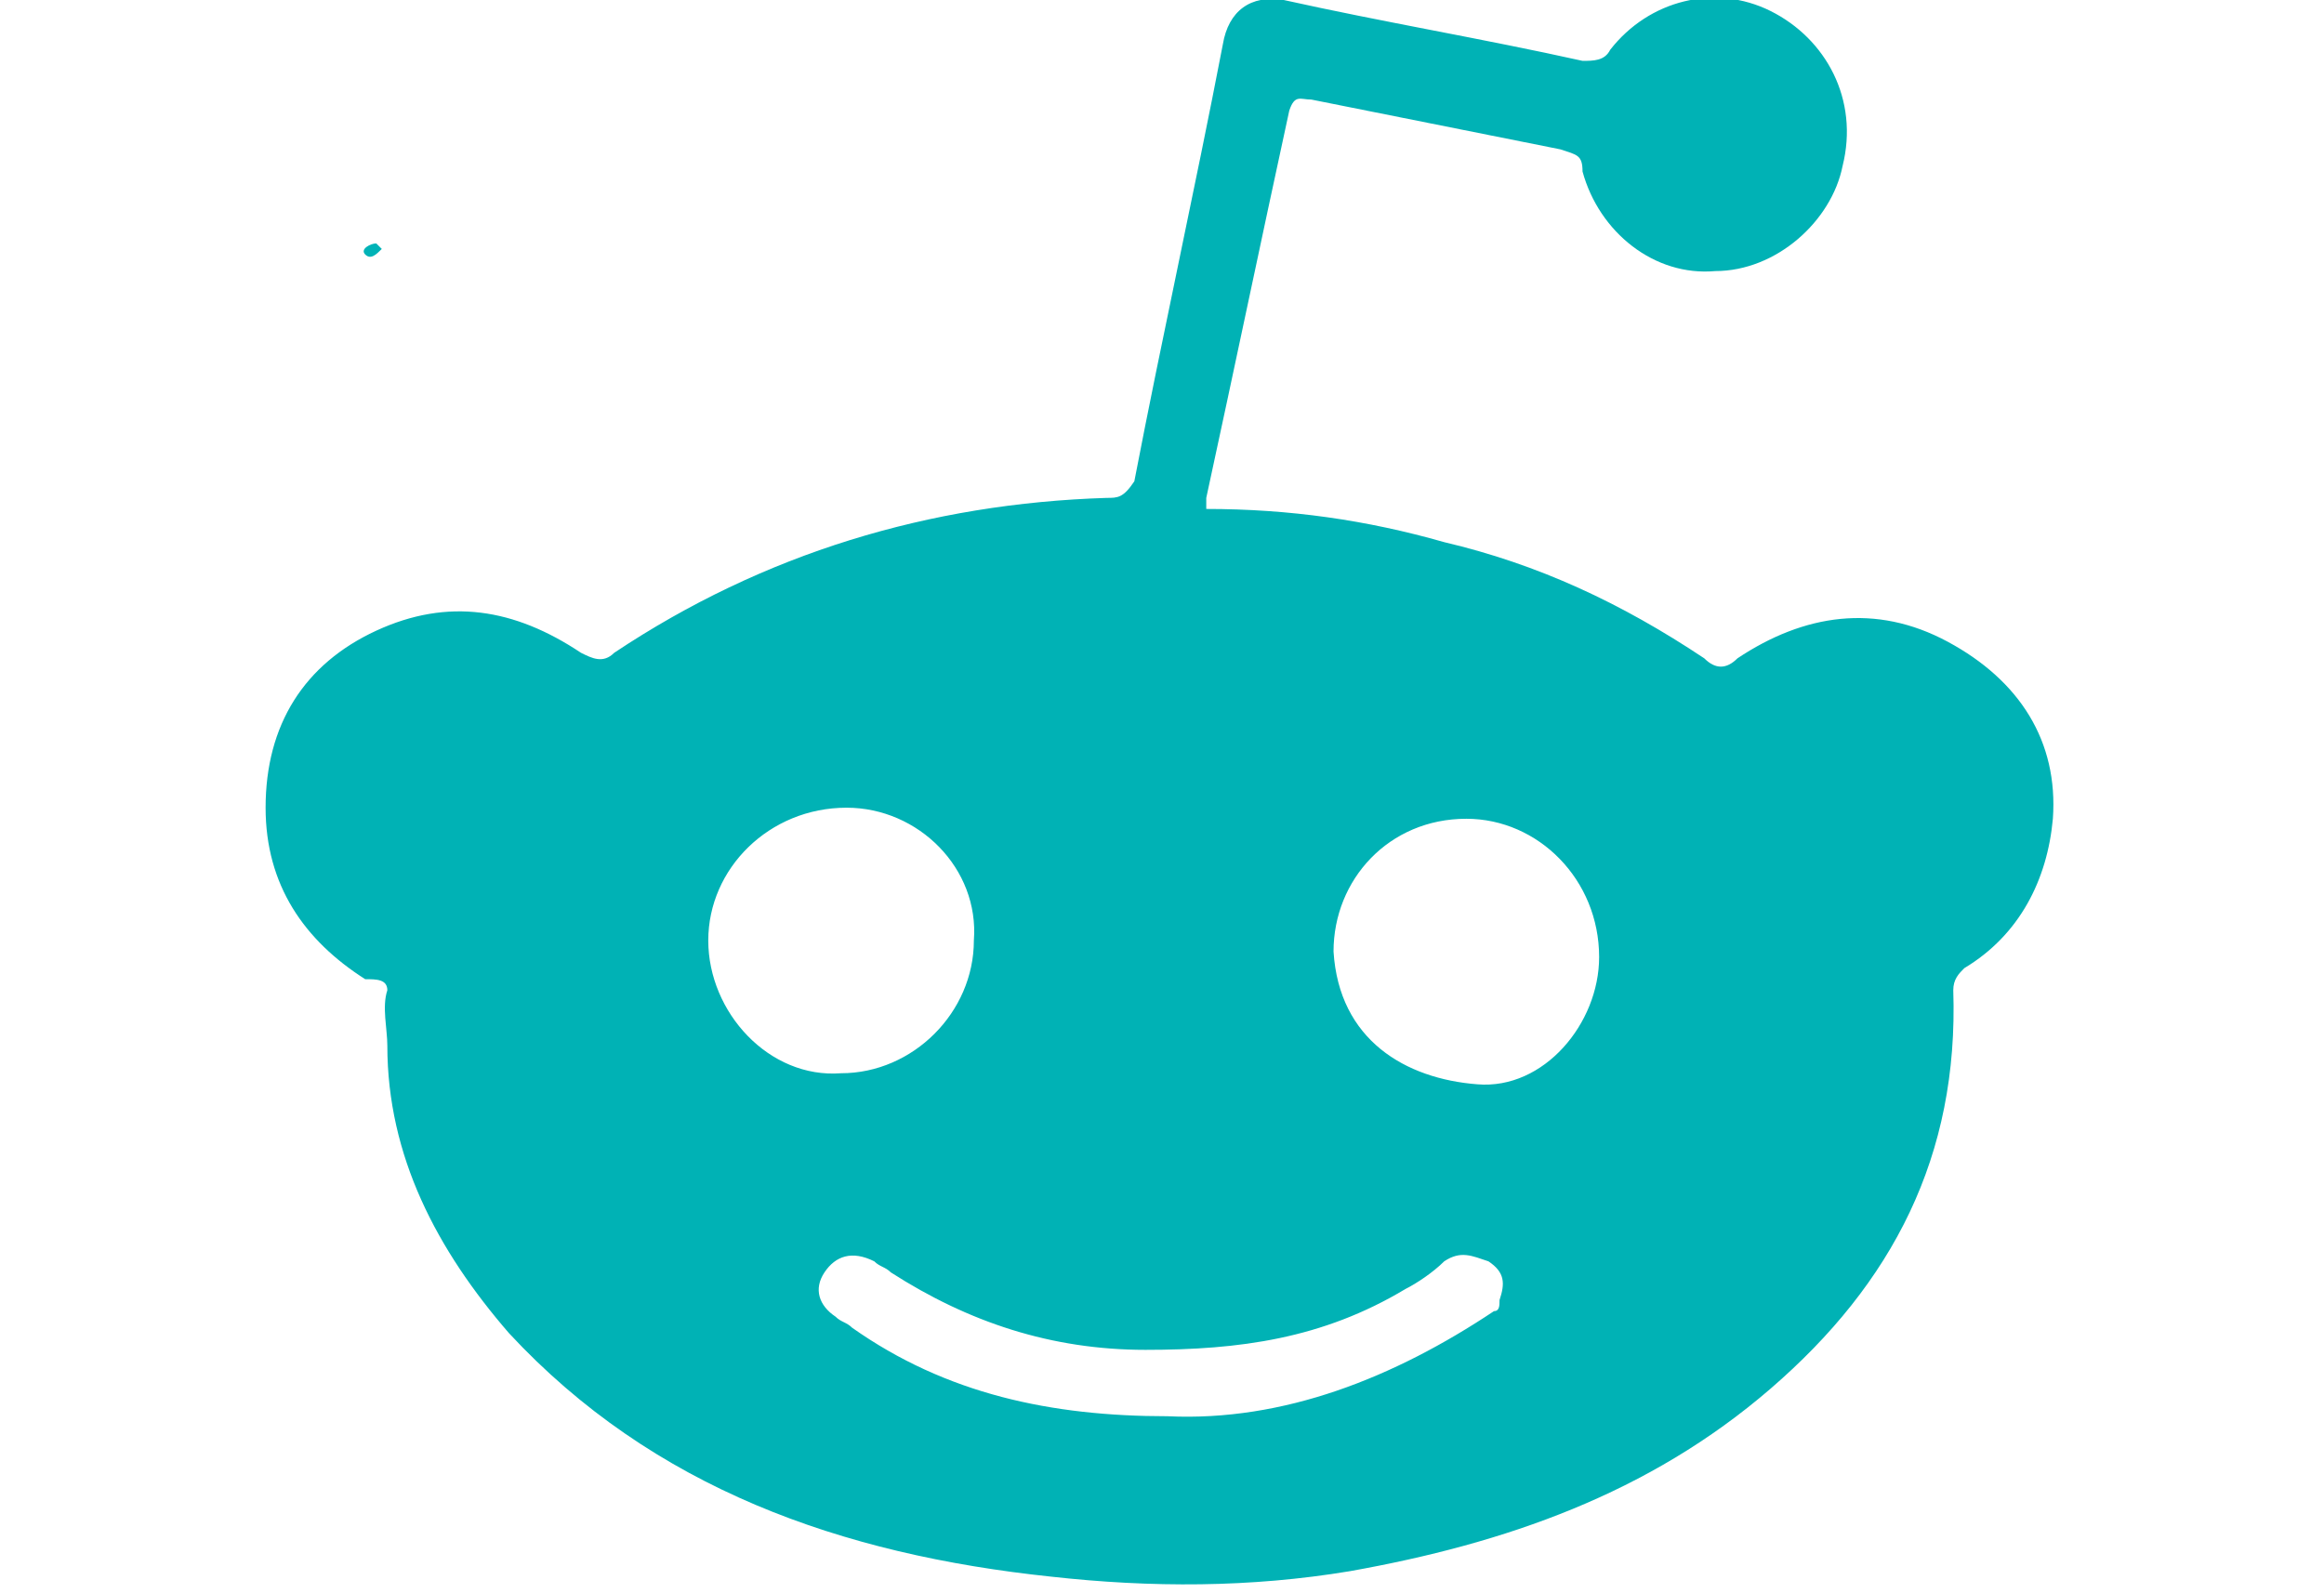 <?xml version="1.0" encoding="utf-8"?>
<!-- Generator: Adobe Illustrator 25.4.1, SVG Export Plug-In . SVG Version: 6.00 Build 0)  -->
<svg version="1.1" id="Vrstva_1" xmlns="http://www.w3.org/2000/svg" xmlns:xlink="http://www.w3.org/1999/xlink" x="0px" y="0px"
	 viewBox="0 0 42 28.8" style="enable-background:new 0 0 42 28.8;" xml:space="preserve">
<style type="text/css">
	.st0{fill:#00B3B7;}
	.st1{fill:#00B2B5;}
</style>
<path class="st0" d="M6.9,4.5C6.8,4.6,6.7,4.7,6.6,4.6s0.1-0.2,0.2-0.2L6.9,4.5z"/>
<g>
	<path class="st1" d="M35.2,11.6c-1.3-0.7-2.6-0.5-3.8,0.3c-0.2,0.2-0.4,0.2-0.6,0c-1.5-1-3-1.7-4.7-2.1c-1.4-0.4-2.8-0.6-4.3-0.6
		c0-0.1,0-0.1,0-0.2c0.5-2.3,1-4.7,1.5-7c0.1-0.3,0.2-0.2,0.4-0.2c1.5,0.3,3,0.6,4.5,0.9c0.3,0.1,0.4,0.1,0.4,0.4
		c0.3,1.1,1.3,1.9,2.4,1.8c1.1,0,2.1-0.9,2.3-1.9C33.6,1.8,33,0.7,32,0.2c-1-0.5-2.2-0.2-2.9,0.7c-0.1,0.2-0.3,0.2-0.5,0.2
		c-1.8-0.4-3.6-0.7-5.4-1.1c-0.6-0.1-1,0.2-1.1,0.8c-0.5,2.6-1.1,5.3-1.6,7.9C20.3,9,20.2,9,20,9c-3.2,0.1-6.2,1-8.9,2.8
		c-0.2,0.2-0.4,0.1-0.6,0c-1.2-0.8-2.4-1-3.7-0.4c-1.3,0.6-2,1.7-2,3.2c0,1.4,0.7,2.4,1.8,3.1C6.8,17.7,7,17.7,7,17.9
		c-0.1,0.3,0,0.7,0,1c0,2,0.9,3.7,2.2,5.2c2.6,2.8,6,4,9.8,4.4c1.8,0.2,3.6,0.2,5.4-0.1c2.8-0.5,5.4-1.4,7.6-3.3
		c2.2-1.9,3.4-4.2,3.3-7.2c0-0.2,0.1-0.3,0.2-0.4c1-0.6,1.5-1.6,1.6-2.7C37.2,13.4,36.5,12.3,35.2,11.6z M12.8,17
		c0-1.3,1.1-2.4,2.5-2.4c1.3,0,2.4,1.1,2.3,2.4c0,1.3-1.1,2.4-2.4,2.4C13.9,19.5,12.8,18.3,12.8,17z M27.1,23.5c0,0.1,0,0.2-0.1,0.2
		c-1.8,1.2-3.8,2-5.9,1.9c-2.1,0-4-0.4-5.7-1.6c-0.1-0.1-0.2-0.1-0.3-0.2c-0.3-0.2-0.4-0.5-0.2-0.8c0.2-0.3,0.5-0.4,0.9-0.2
		c0.1,0.1,0.2,0.1,0.3,0.2c1.4,0.9,2.9,1.4,4.6,1.4c1.7,0,3.2-0.2,4.7-1.1c0.2-0.1,0.5-0.3,0.7-0.5c0.3-0.2,0.5-0.1,0.8,0
		C27.2,23,27.2,23.2,27.1,23.5z M26.7,19.6c-1.3-0.1-2.5-0.8-2.6-2.4c0-1.3,1-2.4,2.4-2.4c1.3,0,2.4,1.1,2.4,2.5
		C28.9,18.5,27.9,19.7,26.7,19.6z"/>
</g>
</svg>
